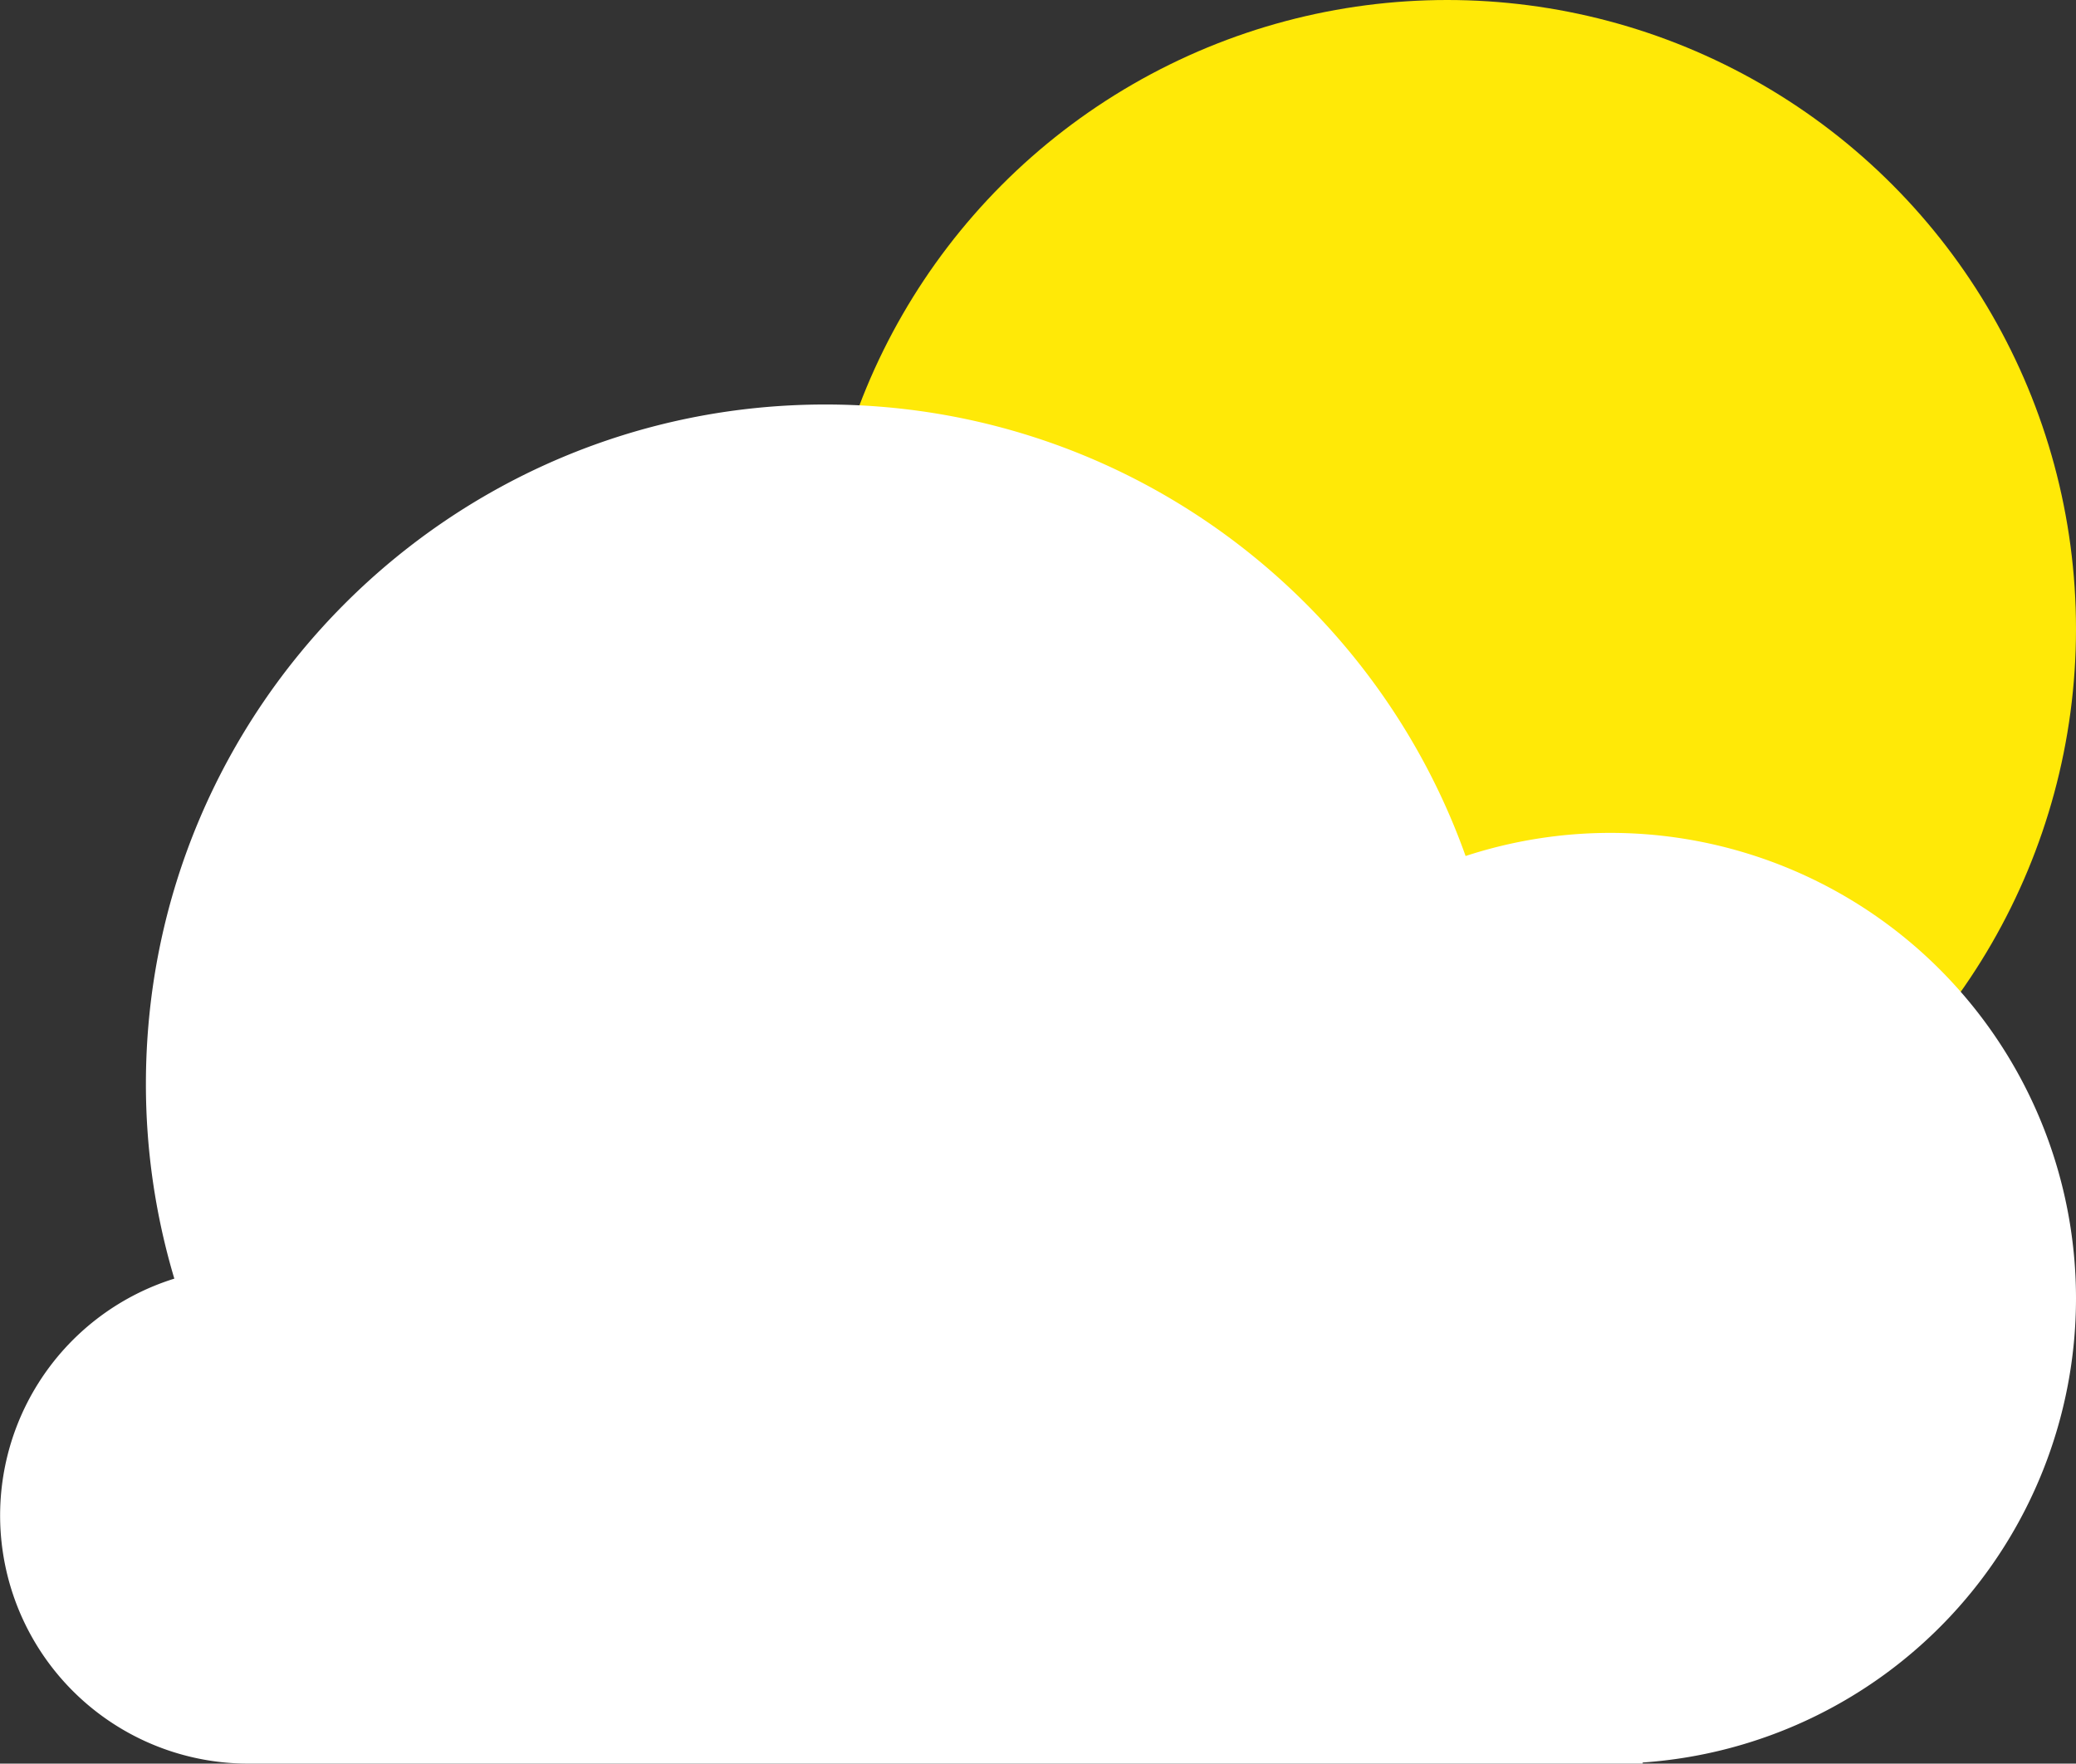<svg xmlns="http://www.w3.org/2000/svg" viewBox="0 0 730.47 620.47"><rect x="0" y="0" width="730.47" height="620.47" fill="#333333" stroke="none"/><defs><style>.cls-1{fill:#ffe907;}.cls-2{fill:#fff;}</style></defs><g id="Capa_2" data-name="Capa 2"><g id="Capa_2-2" data-name="Capa 2"><circle class="cls-1" cx="509.21" cy="221.26" r="221.26"/><path class="cls-2" d="M730.47,456.75A163.81,163.81,0,0,0,515.69,301.16c-33-92.58-121.37-158.85-225.27-158.85-132,0-239.08,107-239.08,239.08a238.81,238.81,0,0,0,10,68.46,87.29,87.29,0,0,0,26,170.62H578v-.39A163.73,163.73,0,0,0,730.47,456.75Z"/></g></g></svg>